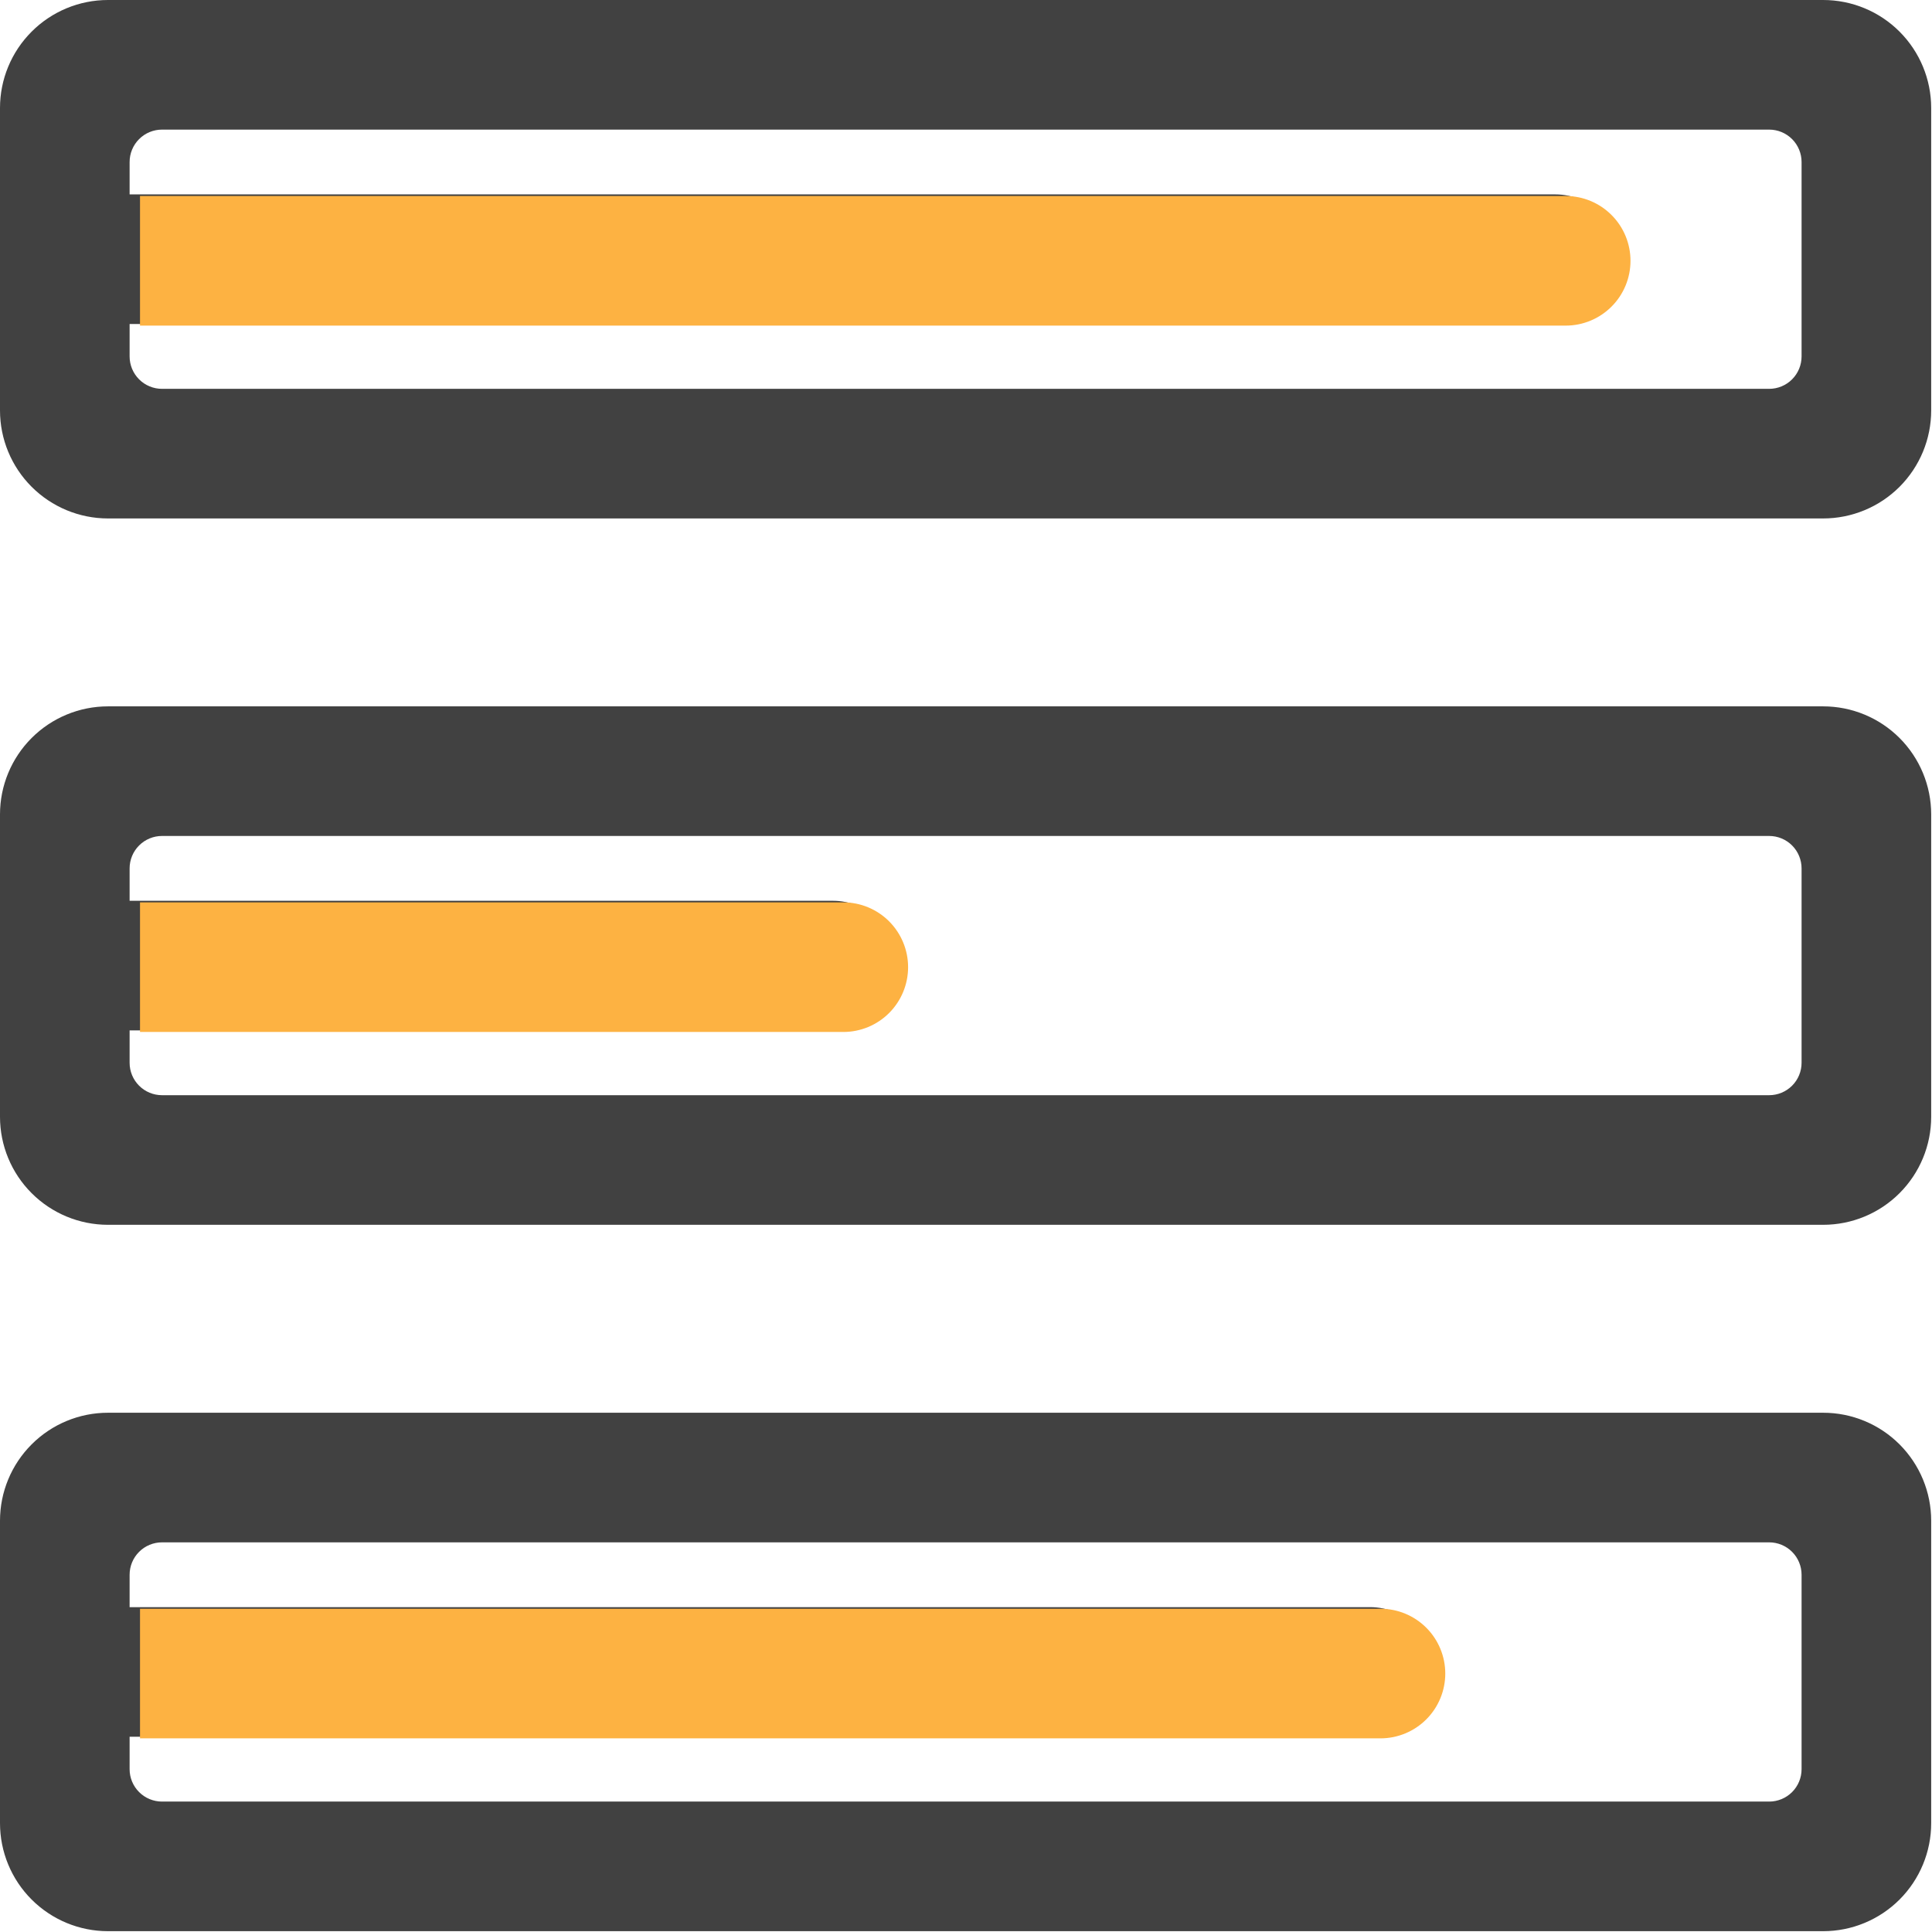 <svg width="69" height="69" viewBox="0 0 69 69" fill="none" xmlns="http://www.w3.org/2000/svg">
<path d="M65.113 68.971H3.857C2.834 68.971 1.853 68.564 1.13 67.841C0.406 67.118 0 66.136 0 65.113V54.312C0 53.289 0.406 52.308 1.13 51.585C1.853 50.861 2.834 50.455 3.857 50.455H65.113C66.136 50.455 67.118 50.861 67.841 51.585C68.564 52.308 68.971 53.289 68.971 54.312V65.113C68.971 66.136 68.564 67.118 67.841 67.841C67.118 68.564 66.136 68.971 65.113 68.971ZM64.342 56.241C64.342 55.934 64.22 55.64 64.003 55.423C63.786 55.206 63.492 55.084 63.185 55.084H5.786C5.479 55.084 5.185 55.206 4.968 55.423C4.751 55.64 4.629 55.934 4.629 56.241V57.398H48.931C49.545 57.398 50.134 57.642 50.568 58.076C51.002 58.51 51.246 59.099 51.246 59.713C51.246 60.327 51.002 60.915 50.568 61.349C50.134 61.783 49.545 62.027 48.931 62.027H4.629V63.185C4.629 63.492 4.751 63.786 4.968 64.003C5.185 64.22 5.479 64.342 5.786 64.342H63.185C63.492 64.342 63.786 64.22 64.003 64.003C64.22 63.786 64.342 63.492 64.342 63.185V56.241ZM65.113 43.743H3.857C2.834 43.743 1.853 43.337 1.13 42.613C0.406 41.89 0 40.909 0 39.886V29.085C0 28.062 0.406 27.081 1.13 26.357C1.853 25.634 2.834 25.227 3.857 25.227H65.113C66.136 25.227 67.118 25.634 67.841 26.357C68.564 27.081 68.971 28.062 68.971 29.085V39.886C68.971 40.909 68.564 41.89 67.841 42.613C67.118 43.337 66.136 43.743 65.113 43.743ZM64.342 31.014C64.342 30.707 64.22 30.412 64.003 30.195C63.786 29.978 63.492 29.856 63.185 29.856H5.786C5.479 29.856 5.185 29.978 4.968 30.195C4.751 30.412 4.629 30.707 4.629 31.014V32.171H29.747C30.36 32.171 30.949 32.415 31.383 32.849C31.817 33.283 32.061 33.871 32.061 34.485C32.061 35.099 31.817 35.688 31.383 36.122C30.949 36.556 30.36 36.8 29.747 36.8H4.629V37.957C4.629 38.264 4.751 38.558 4.968 38.775C5.185 38.992 5.479 39.114 5.786 39.114H63.185C63.492 39.114 63.786 38.992 64.003 38.775C64.22 38.558 64.342 38.264 64.342 37.957V31.014ZM65.113 18.516H3.857C2.834 18.516 1.853 18.109 1.13 17.386C0.406 16.662 0 15.681 0 14.658V3.857C0 2.834 0.406 1.853 1.13 1.13C1.853 0.406 2.834 0 3.857 0H65.113C66.136 0 67.118 0.406 67.841 1.13C68.564 1.853 68.971 2.834 68.971 3.857V14.658C68.971 15.681 68.564 16.662 67.841 17.386C67.118 18.109 66.136 18.516 65.113 18.516ZM64.342 5.786C64.342 5.479 64.22 5.185 64.003 4.968C63.786 4.751 63.492 4.629 63.185 4.629H5.786C5.479 4.629 5.185 4.751 4.968 4.968C4.751 5.185 4.629 5.479 4.629 5.786V6.943H55.547C56.161 6.943 56.749 7.187 57.183 7.621C57.617 8.055 57.861 8.644 57.861 9.258C57.861 9.872 57.617 10.46 57.183 10.894C56.749 11.328 56.161 11.572 55.547 11.572H4.629V12.729C4.629 13.036 4.751 13.331 4.968 13.548C5.185 13.765 5.479 13.887 5.786 13.887H63.185C63.492 13.887 63.786 13.765 64.003 13.548C64.22 13.331 64.342 13.036 64.342 12.729V5.786Z" fill="#414141"/>
<path d="M49.303 57.455H5V62.084H49.303C49.916 62.084 50.505 61.84 50.939 61.406C51.373 60.972 51.617 60.383 51.617 59.77C51.617 59.156 51.373 58.567 50.939 58.133C50.505 57.699 49.916 57.455 49.303 57.455Z" fill="#FDB242"/>
<path d="M30.118 32.227H5V36.856H30.118C30.731 36.856 31.32 36.613 31.754 36.179C32.188 35.745 32.432 35.156 32.432 34.542C32.432 33.928 32.188 33.34 31.754 32.905C31.32 32.471 30.731 32.227 30.118 32.227Z" fill="#FDB242"/>
<path d="M55.918 7H5V11.629H55.918C56.532 11.629 57.12 11.385 57.554 10.951C57.989 10.517 58.232 9.928 58.232 9.314C58.232 8.701 57.989 8.112 57.554 7.678C57.12 7.244 56.532 7 55.918 7Z" fill="#FDB242"/>
</svg>
